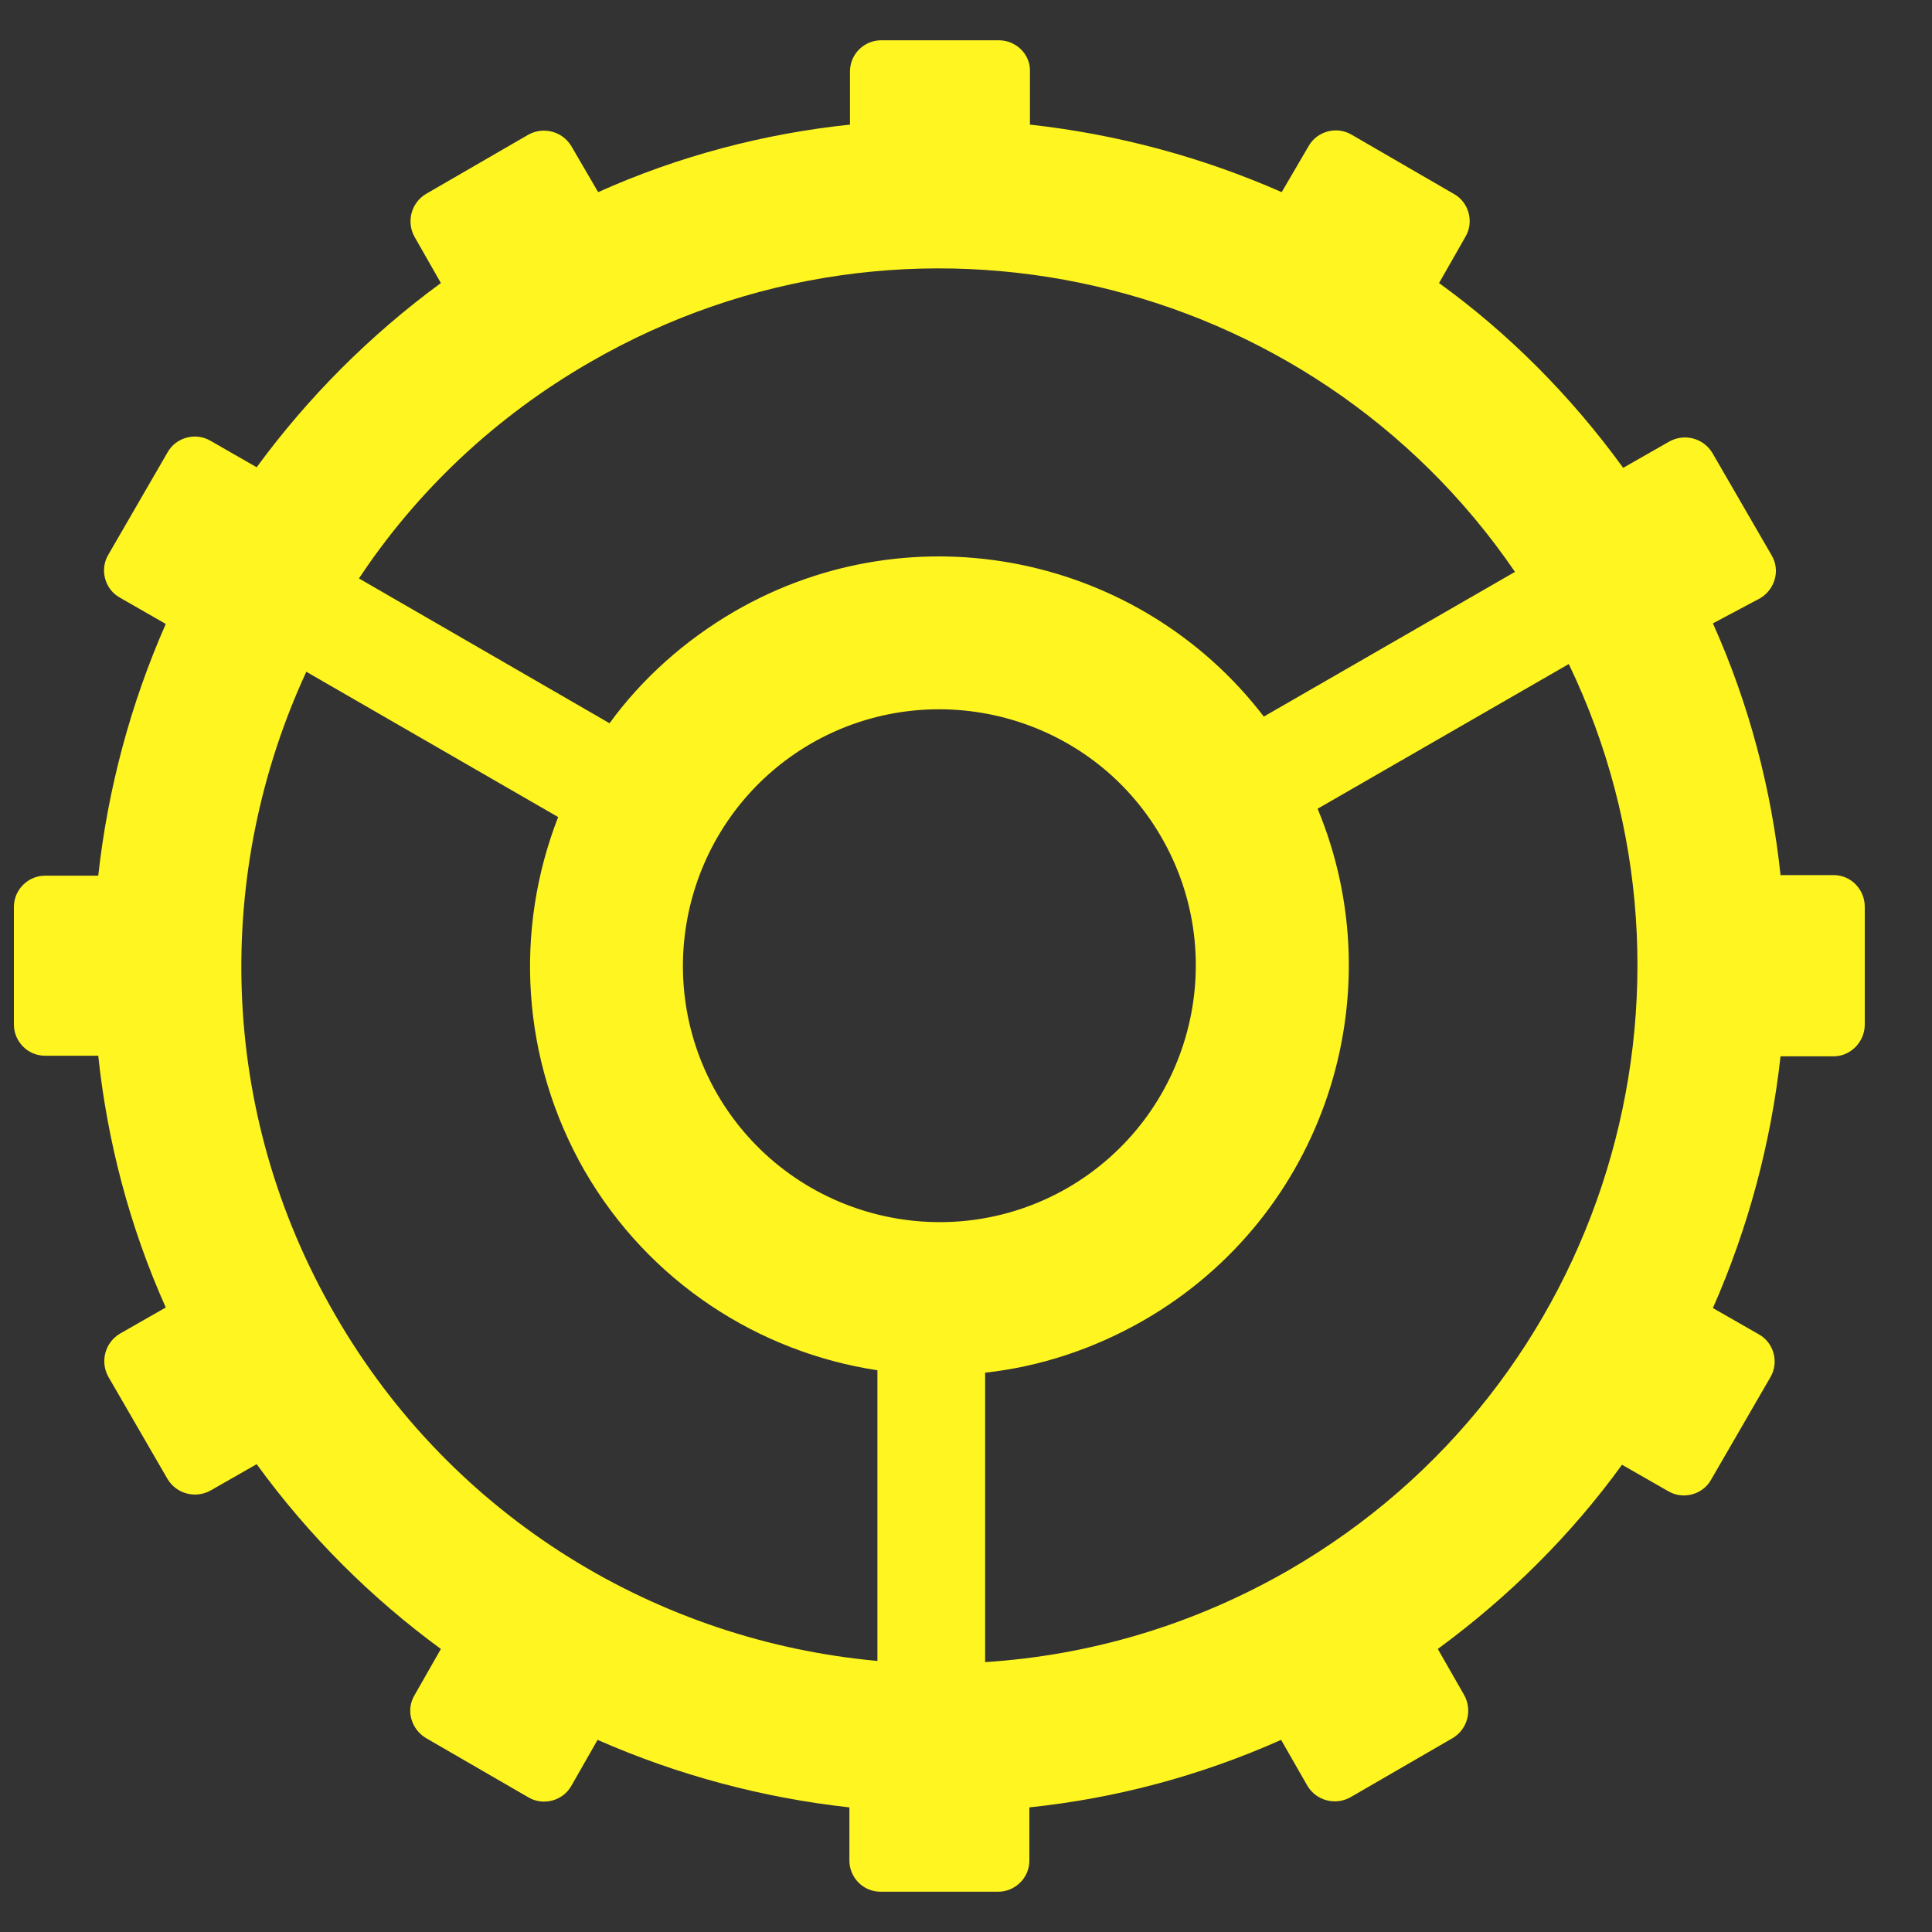 <?xml version="1.0" encoding="UTF-8" standalone="no"?>
<svg width="20px" height="20px" viewBox="0 0 20 20" version="1.1" xmlns="http://www.w3.org/2000/svg" xmlns:xlink="http://www.w3.org/1999/xlink" xmlns:sketch="http://www.bohemiancoding.com/sketch/ns">
    <rect x="0" y="0" width="20" height="20" fill="#333333" stroke="none"/>
    <!-- Generator: Sketch 3.3.3 (12072) - http://www.bohemiancoding.com/sketch -->
    <title>Settings_press</title>
    <desc>Created with Sketch.</desc>
    <defs></defs>
    <g id="Page-1" stroke="none" stroke-width="1" fill="none" fill-rule="evenodd" sketch:type="MSPage">
        <g id="02_Start" sketch:type="MSArtboardGroup" transform="translate(-15, -31)">
            <g id="nav-bar" sketch:type="MSLayerGroup">
                <g id="Settings_press" transform="translate(10, 26)" sketch:type="MSShapeGroup">
                    <rect id="Rectangle-27" x="0" y="0" width="30" height="30"></rect>
                    <path d="M22.732,11.453 C23.11,12.295 23.339,13.18 23.432,14.059 L23.983,14.059 C24.162,14.059 24.304,14.208 24.304,14.387 L24.304,15.607 C24.304,15.786 24.156,15.935 23.983,15.935 L23.432,15.935 C23.333,16.832 23.097,17.712 22.732,18.541 L23.209,18.814 C23.363,18.9 23.419,19.104 23.326,19.259 L22.713,20.318 C22.627,20.473 22.422,20.528 22.268,20.436 L21.791,20.163 C21.271,20.881 20.627,21.525 19.884,22.07 L20.157,22.547 C20.243,22.701 20.194,22.899 20.039,22.992 L18.98,23.605 C18.826,23.692 18.628,23.642 18.535,23.488 L18.262,23.011 C17.414,23.389 16.535,23.618 15.656,23.71 L15.656,24.261 C15.656,24.441 15.507,24.583 15.334,24.583 L14.114,24.583 C13.935,24.583 13.793,24.435 13.793,24.261 L13.793,23.71 C12.895,23.611 12.016,23.376 11.186,23.011 L10.914,23.488 C10.827,23.642 10.623,23.698 10.468,23.605 L9.409,22.992 C9.255,22.899 9.199,22.701 9.292,22.547 L9.564,22.07 C8.846,21.544 8.202,20.906 7.657,20.157 L7.181,20.429 C7.026,20.516 6.828,20.466 6.735,20.312 L6.122,19.253 C6.035,19.098 6.085,18.9 6.24,18.807 L6.716,18.535 C6.339,17.693 6.11,16.808 6.017,15.929 L5.466,15.929 C5.286,15.929 5.144,15.78 5.144,15.607 L5.144,14.387 C5.144,14.208 5.293,14.065 5.466,14.065 L6.017,14.065 C6.116,13.168 6.351,12.288 6.716,11.459 L6.24,11.186 C6.085,11.1 6.029,10.896 6.122,10.741 L6.735,9.682 C6.822,9.527 7.026,9.472 7.181,9.564 L7.657,9.837 C8.184,9.119 8.821,8.475 9.564,7.93 L9.292,7.453 C9.205,7.299 9.255,7.101 9.409,7.008 L10.468,6.395 C10.623,6.308 10.821,6.358 10.914,6.512 L11.192,6.989 C12.034,6.611 12.92,6.382 13.799,6.29 L13.799,5.739 C13.799,5.559 13.947,5.417 14.121,5.417 L15.34,5.417 C15.52,5.417 15.668,5.565 15.662,5.739 L15.662,6.29 C16.56,6.389 17.439,6.624 18.268,6.989 L18.547,6.512 C18.634,6.358 18.838,6.302 18.993,6.395 L20.051,7.008 C20.206,7.094 20.262,7.299 20.169,7.453 L19.897,7.93 C20.615,8.45 21.259,9.094 21.803,9.843 L22.28,9.571 C22.435,9.484 22.633,9.534 22.726,9.688 L23.339,10.747 C23.432,10.902 23.376,11.1 23.221,11.193 L22.732,11.453 L22.732,11.453 Z M10.778,13.458 L8.171,11.954 C7.218,14.016 7.243,16.492 8.468,18.609 C9.688,20.726 11.824,21.989 14.083,22.194 L14.083,19.185 C12.858,18.999 11.719,18.275 11.05,17.117 C10.388,15.96 10.326,14.616 10.778,13.458 L10.778,13.458 L10.778,13.458 Z M8.716,10.988 L11.31,12.487 C11.644,12.028 12.084,11.632 12.604,11.329 C14.467,10.252 16.807,10.753 18.083,12.418 L20.683,10.92 C18.572,7.831 14.405,6.847 11.112,8.747 C10.121,9.317 9.31,10.091 8.716,10.988 L8.716,10.988 L8.716,10.988 Z M21.24,11.874 L18.64,13.372 C19.445,15.31 18.708,17.588 16.845,18.665 C16.318,18.968 15.761,19.148 15.198,19.21 L15.198,22.206 C16.269,22.138 17.346,21.828 18.343,21.253 C21.63,19.352 22.862,15.248 21.24,11.874 L21.24,11.874 L21.24,11.874 Z M17.024,13.669 C17.755,14.938 17.321,16.56 16.052,17.297 C14.783,18.027 13.161,17.594 12.424,16.325 C11.694,15.056 12.127,13.434 13.396,12.697 C14.665,11.967 16.294,12.4 17.024,13.669 L17.024,13.669 L17.024,13.669 Z" id="Settings" fill="#FFF520"></path>
                </g>
            </g>
        </g>
    </g>
</svg>